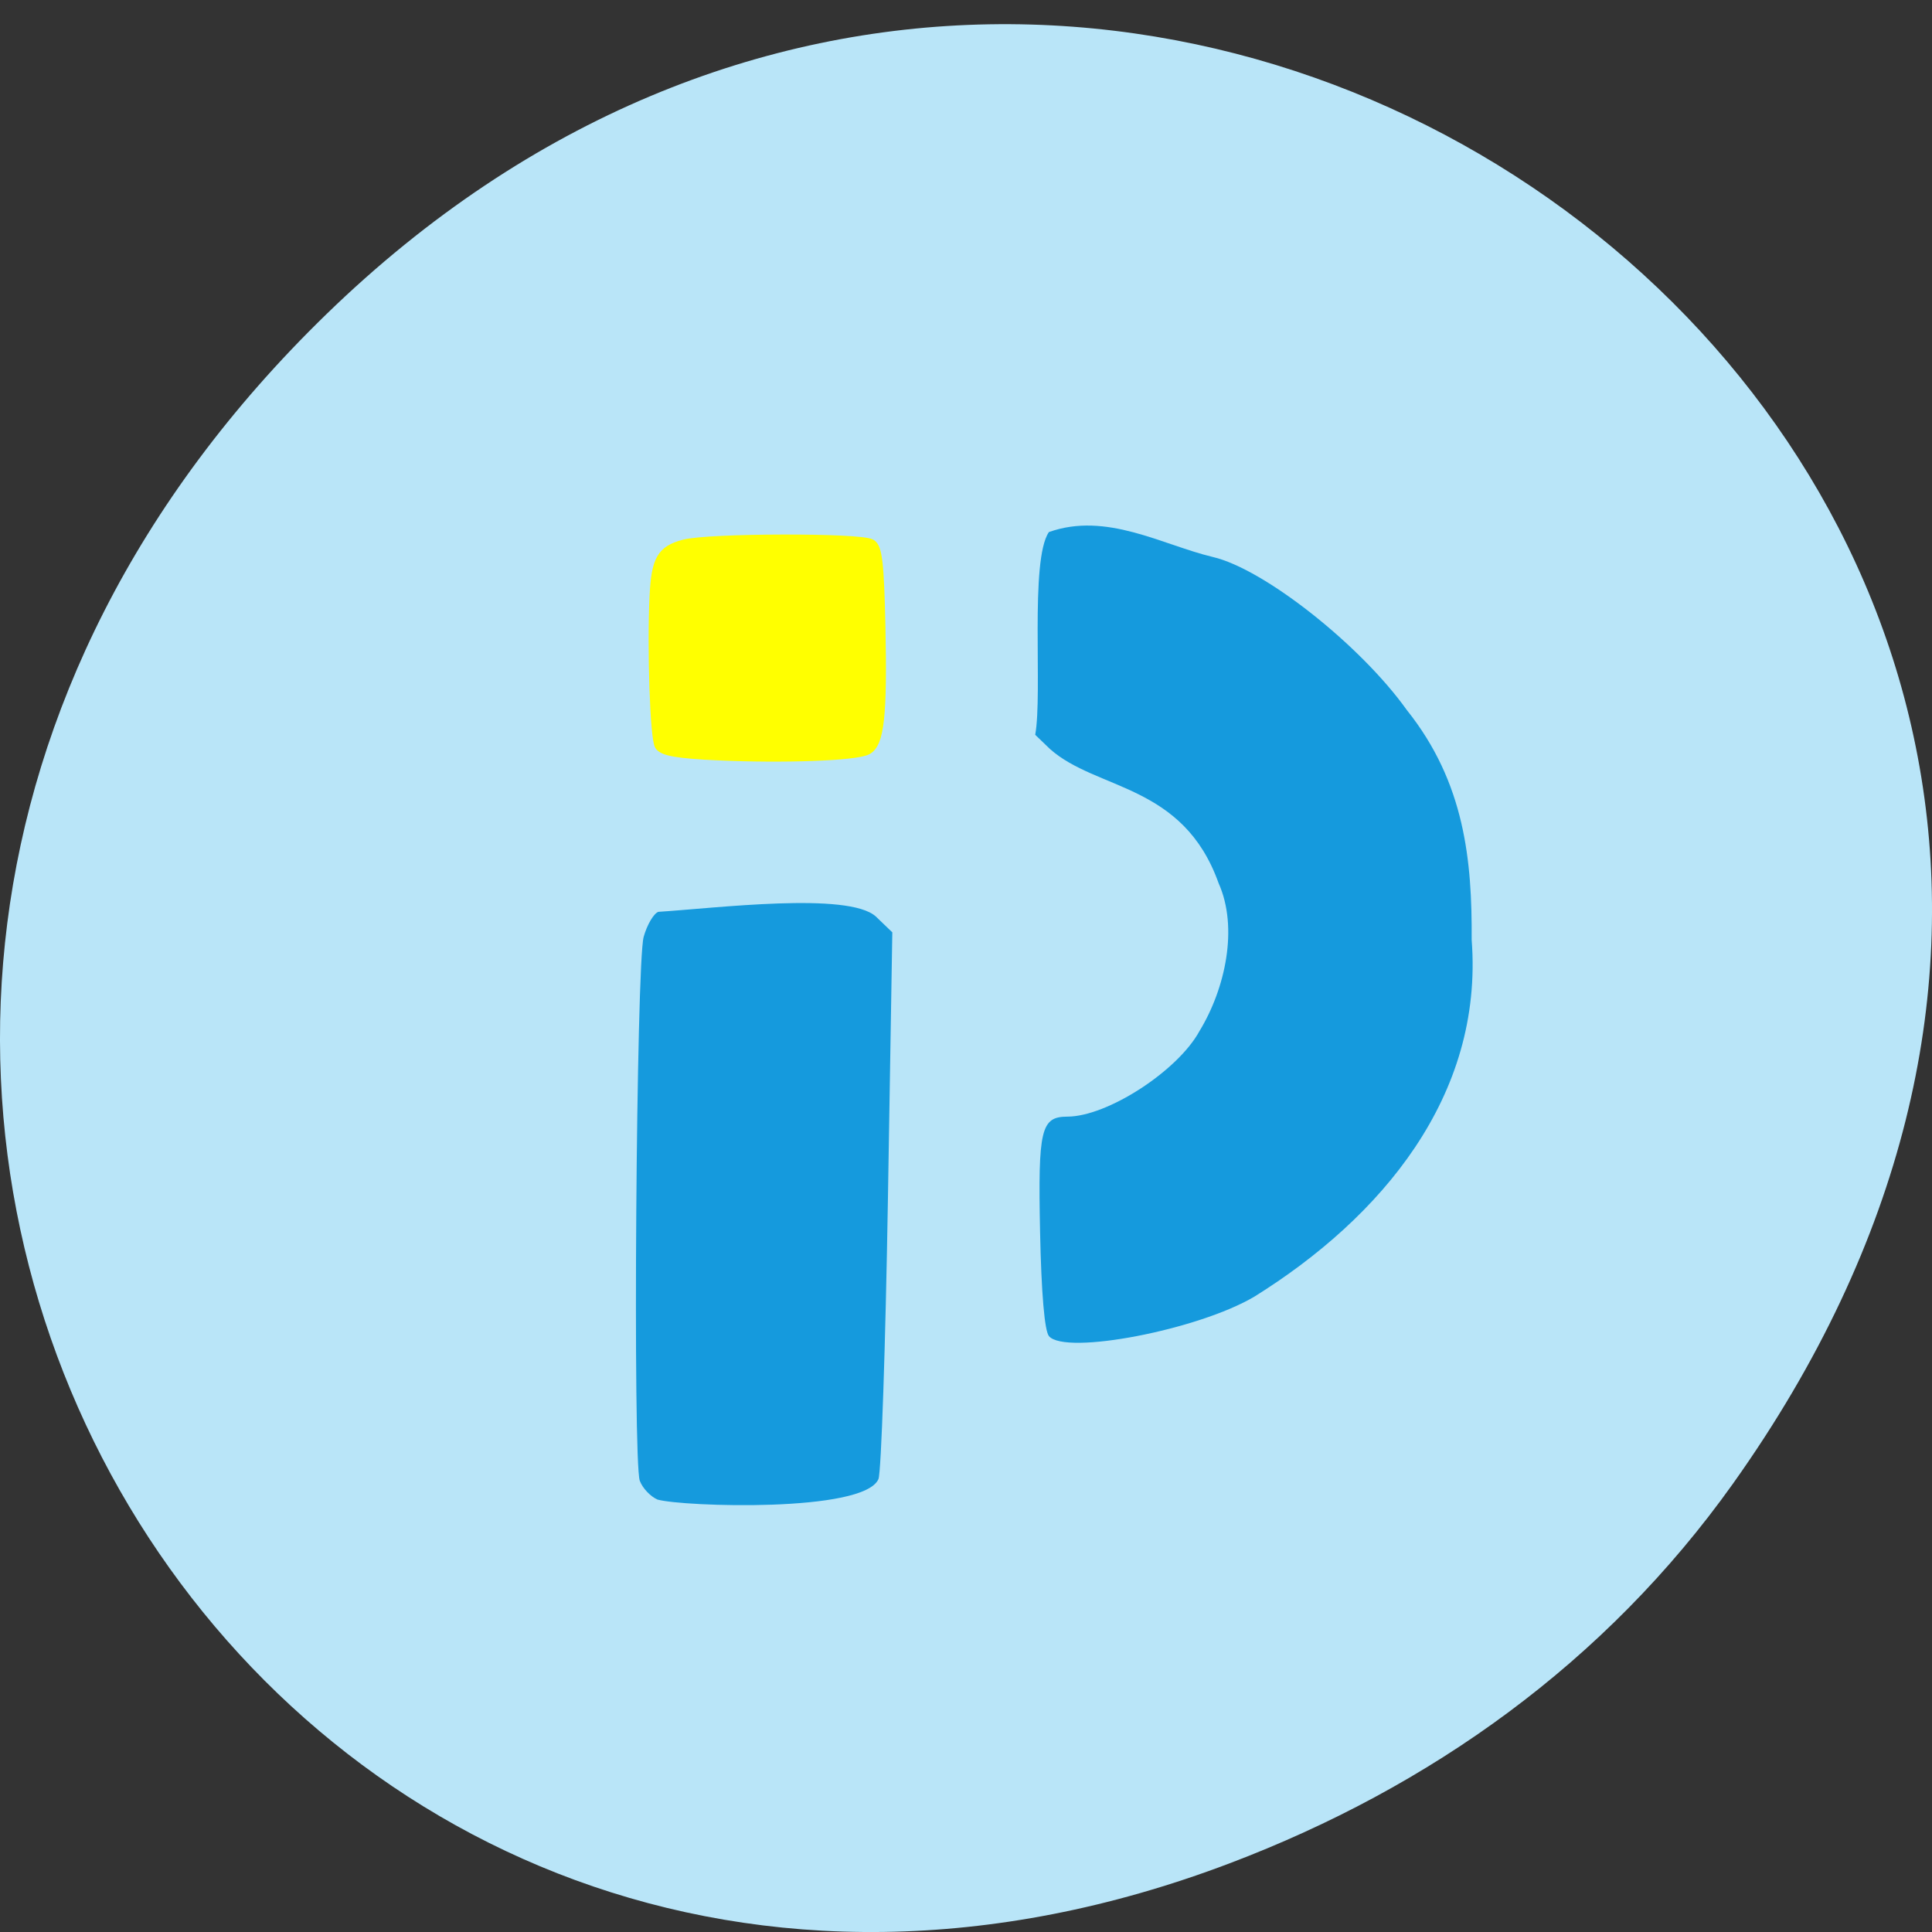 <svg xmlns="http://www.w3.org/2000/svg" viewBox="0 0 256 256"><rect x="0" y="0" width="256" height="256" fill="#333333" stroke="none"/><defs><clipPath><path transform="matrix(15.333 0 0 11.5 415 -125.5)" d="m -24 13 c 0 1.105 -0.672 2 -1.5 2 -0.828 0 -1.5 -0.895 -1.5 -2 0 -1.105 0.672 -2 1.5 -2 0.828 0 1.5 0.895 1.5 2 z"/></clipPath></defs><path d="m 229.63 196.59 c 92.05 -129.29 -77.948 -260.31 -186.39 -154.95 -102.17 99.25 -7.449 253.47 119.69 205.26 c 26.526 -10.06 49.802 -26.578 66.7 -50.31 z" fill="#b9e5f8" color="#000"/><g transform="matrix(0.798 0 0 0.768 25.975 29.1)"><path d="m 76.66 220.85 c -1.189 -0.52 -2.528 -1.988 -2.976 -3.261 -1.178 -3.349 -0.588 -89.26 0.644 -93.84 0.559 -2.075 1.654 -4.02 2.434 -4.317 9.644 -0.643 31.504 -3.48 36.11 0.795 l 2.743 2.743 l -0.73 46.06 c -0.402 25.332 -1.108 47.05 -1.569 48.26 -2.392 5.84 -32.408 4.772 -36.654 3.554 z m 64.969 -28.21 c -0.731 -0.881 -1.269 -7.419 -1.478 -17.972 -0.352 -17.748 0.137 -19.892 4.543 -19.904 6.64 -0.017 18.337 -7.895 21.931 -14.771 4.292 -7.322 6.481 -17.821 3.17 -25.506 -5.911 -17.227 -20.258 -15.972 -28.01 -23.16 l -2.441 -2.441 c 1.261 -7.116 -0.942 -30.1 2.271 -34.977 9.538 -3.528 18.79 2.198 27.2 4.294 8.483 2.031 24.523 15.176 32.24 26.42 9.635 12.532 10.838 26.01 10.761 39.646 1.998 26.999 -15.06 47.944 -36.06 61.54 -9.28 5.736 -31.373 10.158 -34.13 6.833 z" fill="#159add"/><path d="m 88.18 91.08 c -6.12 -0.297 -8.424 -0.708 -8.986 -1.6 -0.719 -1.142 -1.202 -15.891 -0.797 -24.371 0.281 -5.897 1.107 -7.407 4.578 -8.37 3.77 -1.047 27.394 -1.105 29.03 -0.071 0.965 0.609 1.251 3.232 1.46 13.385 0.299 14.505 -0.184 19.12 -2.108 20.14 -1.798 0.954 -12.993 1.382 -23.18 0.887 z" transform="matrix(1.068 0 0 1.06 -7.564 -4.097)" fill="#ff0" stroke="#ff0" stroke-width="1.6"/></g></svg>